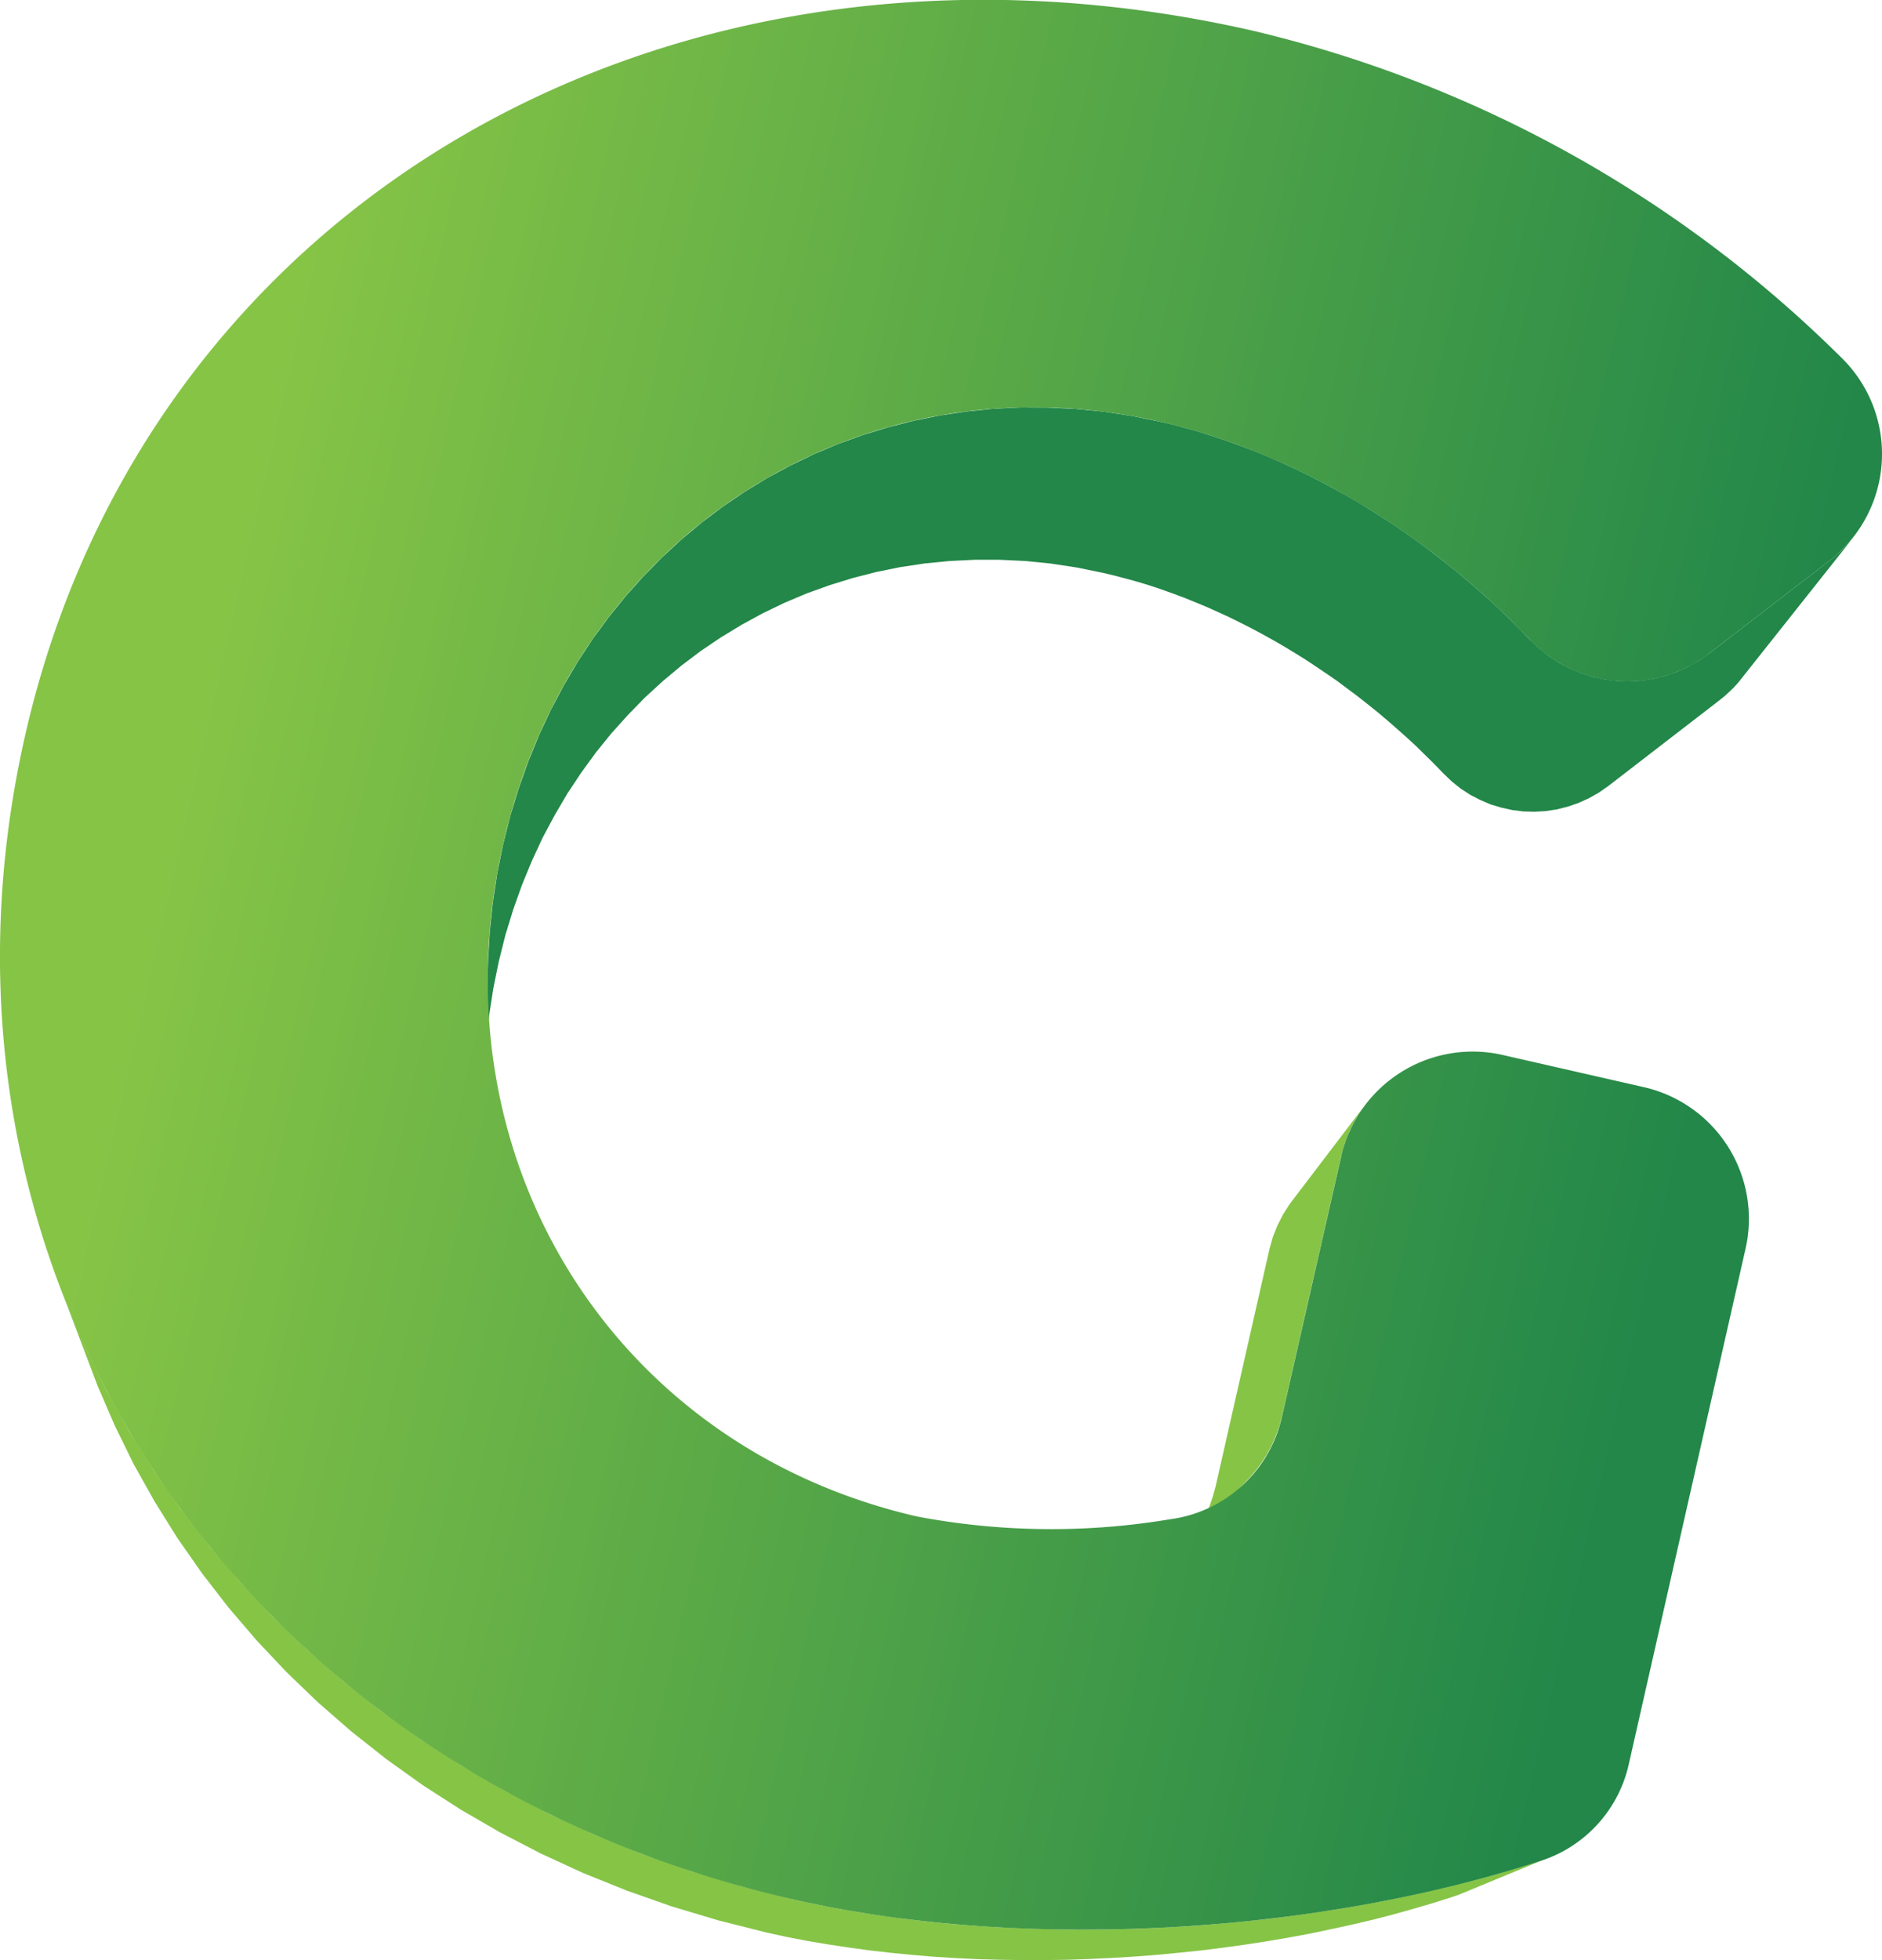<svg xmlns="http://www.w3.org/2000/svg" xmlns:xlink="http://www.w3.org/1999/xlink" width="123.65" height="128.75" viewBox="0 0 123.65 128.75"><defs><style>.cls-1{fill:#86c446;}.cls-1,.cls-2,.cls-3{fill-rule:evenodd;}.cls-2{fill:#228749;}.cls-3{fill:url(#GradientFill_4);}</style><linearGradient id="GradientFill_4" x1="12.13" y1="50.68" x2="111.47" y2="73.62" gradientUnits="userSpaceOnUse"><stop offset="0" stop-color="#86c446"/><stop offset="1" stop-color="#228749"/></linearGradient></defs><g id="Layer_2" data-name="Layer 2"><g id="Free_Fridge_Magnets_Vectors" data-name="Free Fridge Magnets Vectors"><polygon class="cls-1" points="89.55 72.76 84.74 79.08 84.31 79.75 83.94 80.47 83.64 81.22 83.41 82.03 79.86 97.67 79.69 98.28 79.49 98.88 79.24 99.44 78.96 99.98 78.64 100.5 78.28 100.98 77.89 101.44 82.11 97.06 82.53 96.56 82.92 96.03 83.27 95.48 83.58 94.89 83.84 94.27 84.07 93.63 84.24 92.96 88.11 75.96 88.36 75.09 88.68 74.26 89.08 73.48 89.55 72.76"/><polygon class="cls-2" points="32.07 63.06 31.85 70.16 31.95 68.43 32.14 66.68 32.41 64.93 32.77 63.16 33.2 61.44 33.71 59.77 34.29 58.14 34.94 56.56 35.65 55.03 36.44 53.55 37.28 52.12 38.19 50.75 39.15 49.43 40.17 48.17 41.25 46.97 42.37 45.82 43.55 44.74 44.77 43.72 46.04 42.76 47.36 41.87 48.71 41.05 50.1 40.29 51.53 39.6 53 38.98 54.5 38.44 56.02 37.97 57.58 37.57 59.16 37.25 60.76 37.01 62.39 36.85 64.03 36.77 65.7 36.77 67.37 36.85 69.06 37.02 70.76 37.28 72.47 37.63 73.23 37.81 73.99 38.01 74.75 38.22 75.51 38.45 76.26 38.7 77.02 38.97 77.77 39.25 78.51 39.55 79.26 39.86 80 40.19 80.74 40.53 81.47 40.89 82.2 41.26 82.93 41.65 83.65 42.05 84.36 42.46 85.07 42.89 85.78 43.33 86.47 43.79 87.17 44.26 87.85 44.73 88.52 45.23 89.19 45.73 89.85 46.25 90.51 46.78 91.15 47.32 91.78 47.87 92.41 48.43 93.03 49 93.63 49.59 94.23 50.18 94.81 50.78 95.37 51.32 95.97 51.8 96.6 52.21 97.26 52.55 97.94 52.84 98.64 53.05 99.36 53.21 100.08 53.3 100.81 53.32 101.54 53.28 102.27 53.17 102.99 52.99 103.69 52.75 104.38 52.44 105.04 52.07 105.68 51.62 112.93 46.03 113.28 45.75 113.61 45.45 113.92 45.15 114.21 44.83 114.48 44.49 121.88 35.16 121.59 35.52 121.27 35.87 120.94 36.2 120.58 36.52 120.2 36.83 112.31 42.91 111.62 43.39 110.9 43.8 110.15 44.14 109.39 44.4 108.61 44.59 107.82 44.71 107.02 44.76 106.23 44.73 105.44 44.63 104.67 44.47 103.91 44.23 103.16 43.92 102.45 43.55 101.76 43.1 101.11 42.58 100.5 42 99.87 41.34 99.22 40.7 98.56 40.06 97.89 39.44 97.21 38.83 96.52 38.23 95.82 37.64 95.11 37.07 94.39 36.51 93.67 35.96 92.93 35.42 92.19 34.9 91.44 34.39 90.68 33.9 89.92 33.42 89.15 32.95 88.37 32.5 87.58 32.07 86.8 31.65 86 31.24 85.2 30.85 84.4 30.48 83.6 30.12 82.79 29.78 81.97 29.46 81.16 29.16 80.34 28.87 79.52 28.6 78.69 28.34 77.87 28.11 77.05 27.89 76.22 27.7 74.36 27.32 72.51 27.04 70.68 26.86 68.85 26.77 67.05 26.76 65.26 26.85 63.49 27.03 61.75 27.29 60.03 27.64 58.34 28.07 56.68 28.58 55.05 29.17 53.46 29.84 51.91 30.59 50.39 31.41 48.92 32.31 47.49 33.28 46.11 34.32 44.78 35.43 43.5 36.61 42.28 37.85 41.11 39.16 40 40.53 38.95 41.96 37.97 43.45 37.05 45.01 36.2 46.61 35.42 48.28 34.72 49.99 34.09 51.76 33.53 53.58 33.06 55.45 32.67 57.37 32.38 59.28 32.18 61.18 32.07 63.06"/><polygon class="cls-1" points="4.42 85.77 6.42 91.05 7.54 93.64 8.78 96.17 10.16 98.63 11.65 101.02 13.27 103.34 15.01 105.59 16.86 107.75 18.82 109.83 20.9 111.83 23.08 113.73 25.37 115.54 27.76 117.25 30.26 118.86 32.85 120.36 35.53 121.75 38.31 123.03 41.19 124.19 44.15 125.23 47.19 126.14 50.32 126.93 51.64 127.22 52.98 127.48 54.34 127.71 55.72 127.92 57.11 128.11 58.51 128.27 59.93 128.41 61.36 128.53 62.8 128.62 64.25 128.69 65.7 128.73 67.17 128.75 68.63 128.75 70.1 128.73 71.57 128.68 73.04 128.61 74.51 128.52 75.97 128.41 77.43 128.27 78.89 128.12 80.33 127.94 81.77 127.74 83.2 127.52 84.62 127.28 86.02 127.02 87.41 126.73 88.79 126.43 90.15 126.11 91.48 125.77 92.8 125.4 94.1 125.02 95.37 124.62 95.89 124.44 101.67 122.05 101.11 122.26 99.73 122.69 98.32 123.11 96.89 123.5 95.43 123.87 93.95 124.22 92.46 124.55 90.95 124.86 89.42 125.14 87.88 125.41 86.33 125.64 84.77 125.86 83.19 126.06 81.61 126.22 80.02 126.37 78.43 126.5 76.83 126.59 75.23 126.67 73.64 126.72 72.04 126.75 70.45 126.75 68.86 126.72 67.28 126.67 65.71 126.6 64.14 126.5 62.59 126.38 61.05 126.23 59.52 126.05 58.01 125.84 56.51 125.62 55.03 125.36 53.58 125.08 52.14 124.77 48.74 123.91 45.43 122.92 42.21 121.79 39.09 120.53 36.07 119.14 33.15 117.62 30.33 115.99 27.62 114.24 25.02 112.39 22.53 110.42 20.16 108.35 17.9 106.18 15.77 103.92 13.76 101.57 11.87 99.13 10.11 96.6 8.48 94 6.99 91.33 5.64 88.58 4.42 85.77"/><path class="cls-3" d="M88.11,76,84.24,93a8.69,8.69,0,0,1-7.34,6.79,47.27,47.27,0,0,1-16.66-.18C40.22,95,28.39,76,33.06,55.45,37.65,35.26,56.37,23.18,76.22,27.7,85,29.7,93.78,34.94,100.5,42a8.81,8.81,0,0,0,11.81.91l7.89-6.08a8.84,8.84,0,0,0,.9-13.22A81.45,81.45,0,0,0,82.24,2C44.1-6.65,9.62,13.28,1.65,48.31c-8,35.2,13.74,68.1,50.49,76.46,15.18,3.45,34.34,2.25,49-2.51a8.65,8.65,0,0,0,5.89-6.45L114.69,82A8.87,8.87,0,0,0,108,71.41L98.7,69.29A8.86,8.86,0,0,0,88.11,76Z"/></g></g></svg>